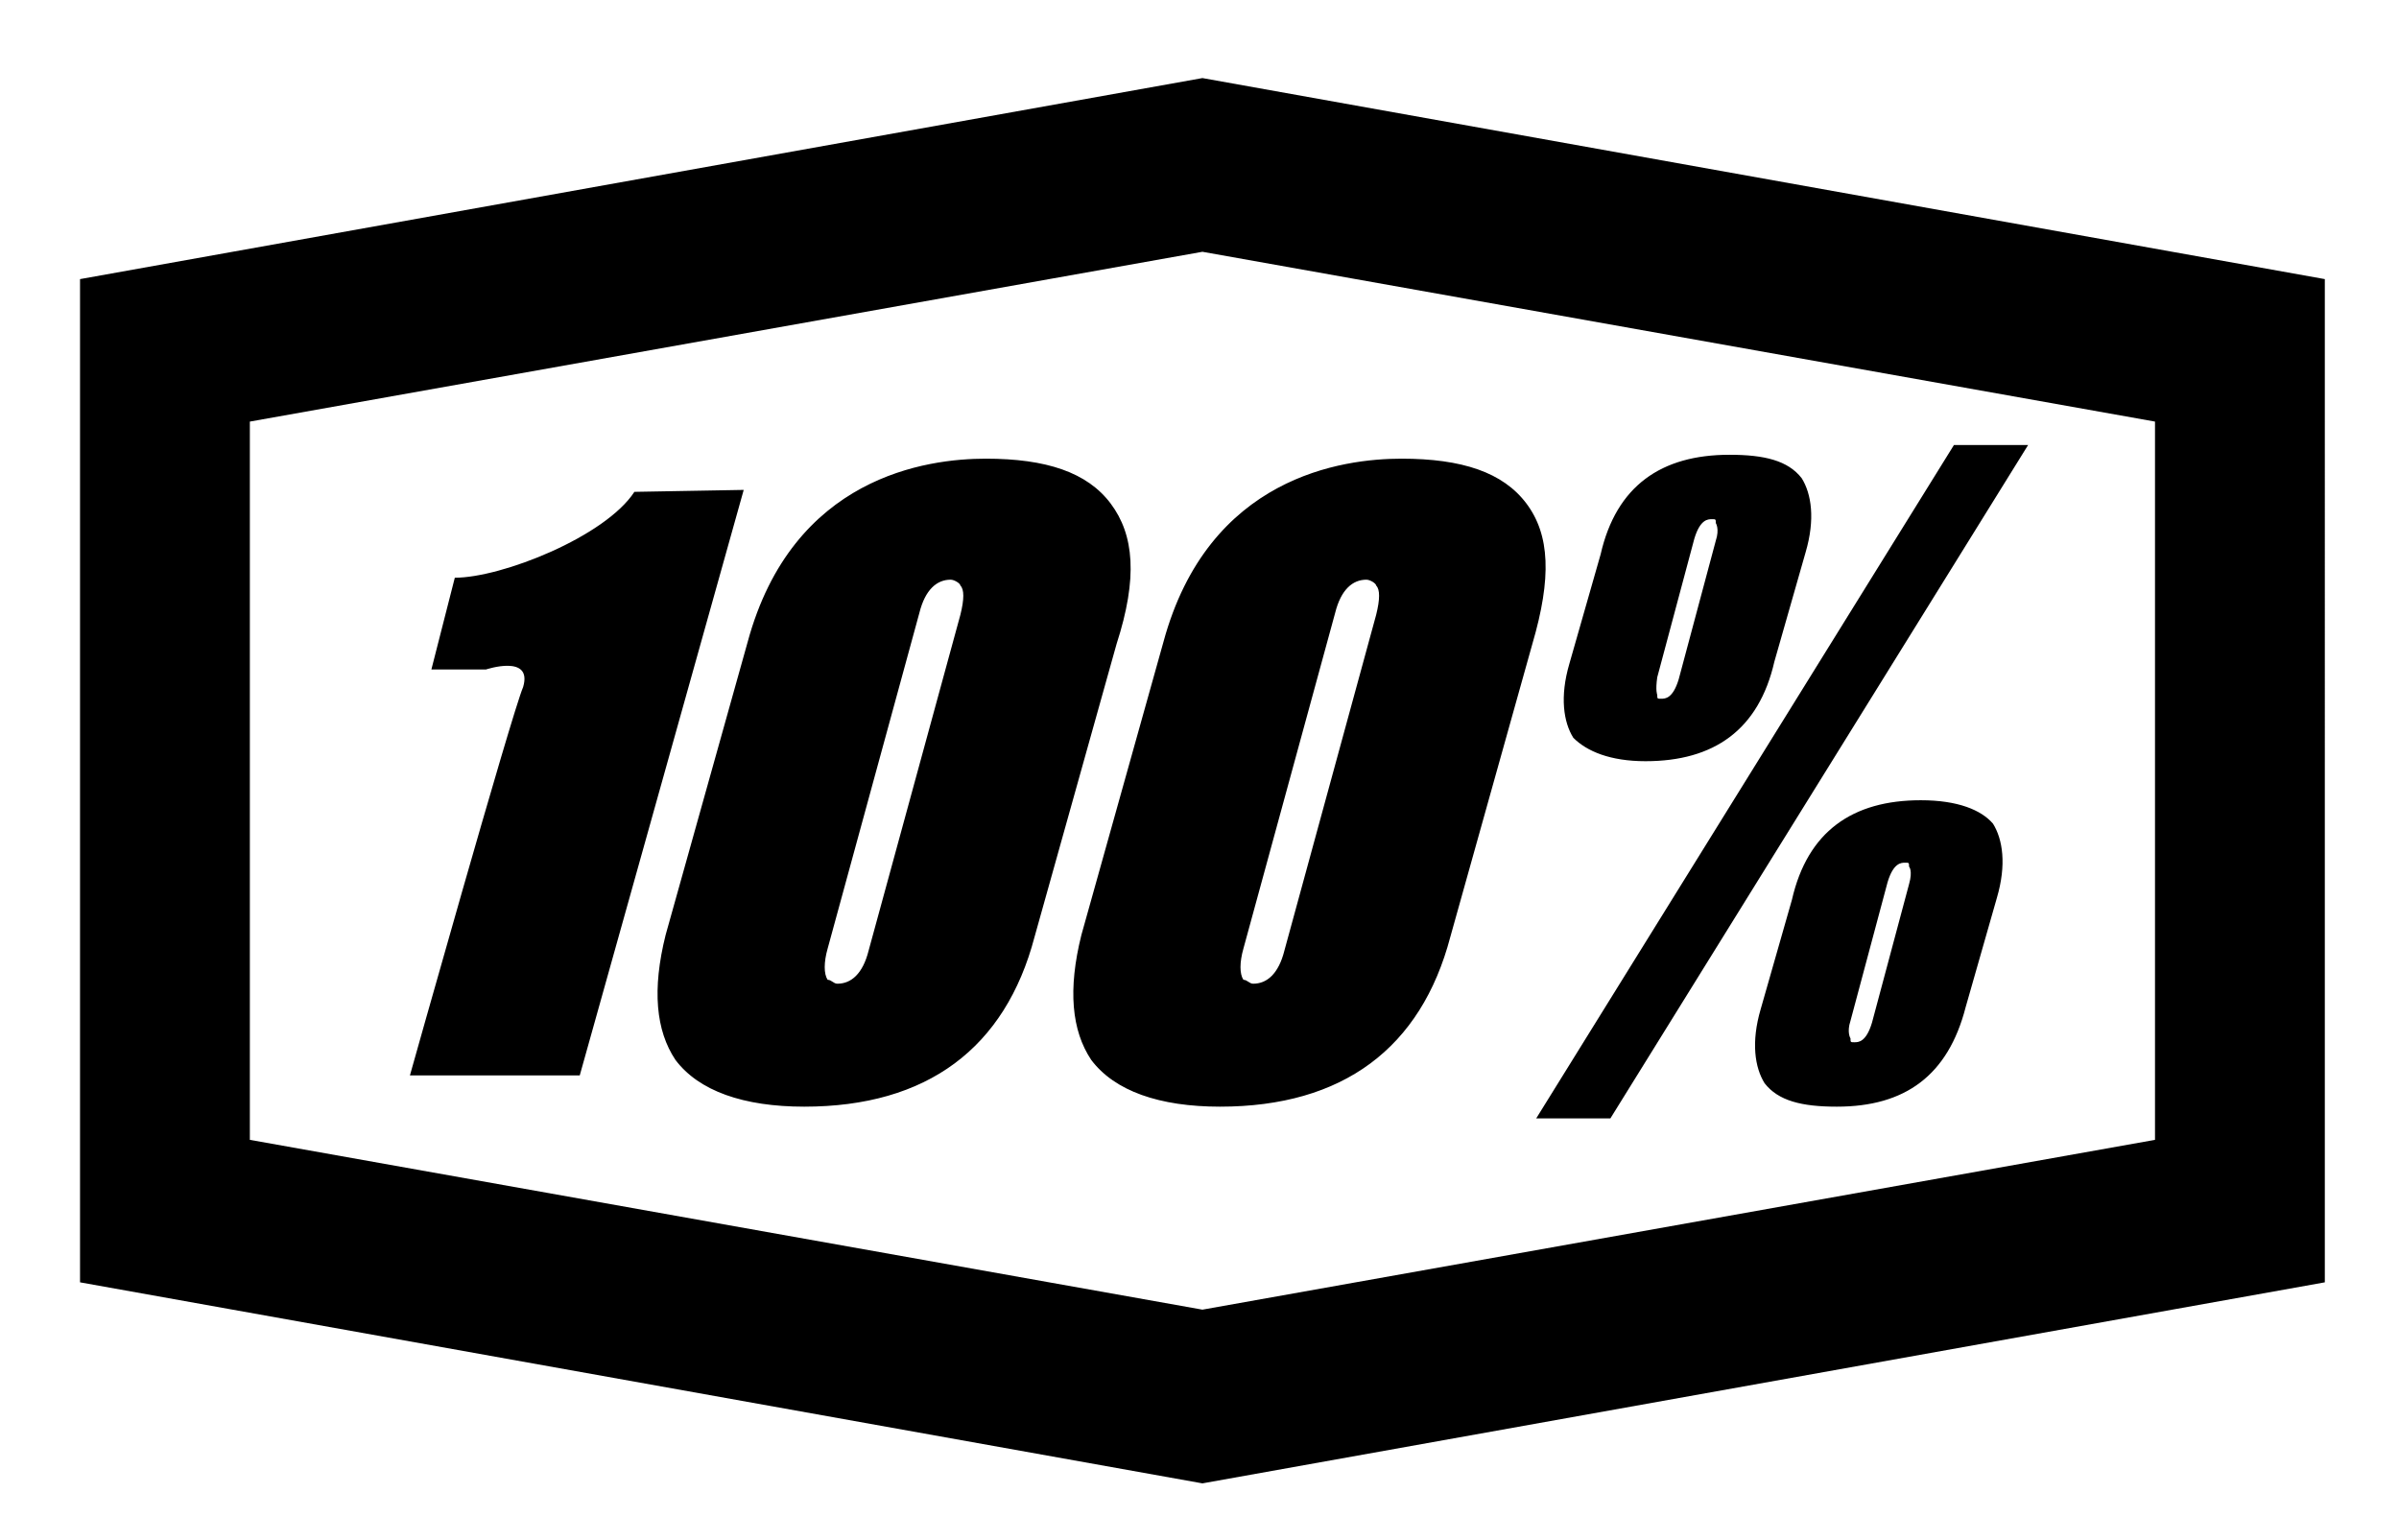 <?xml version="1.0" encoding="utf-8"?>
<!-- Generator: Adobe Illustrator 27.2.0, SVG Export Plug-In . SVG Version: 6.00 Build 0)  -->
<svg version="1.1" id="Capa_1" xmlns="http://www.w3.org/2000/svg" xmlns:xlink="http://www.w3.org/1999/xlink" x="0px" y="0px"
	 viewBox="0 0 122.9 78.9" style="enable-background:new 0 0 122.9 78.9;" xml:space="preserve">
<path d="M119.1,14.3L61.6,4L4.1,14.3v51.4L61.6,76l57.5-10.3V14.3z M61.6,67.1l-48.8-8.7V21.6l48.8-8.7l48.8,8.7v36.8L61.6,67.1z
	 M38.1,25.1l-8.4,30H21c0,0,5.2-18.5,5.8-19.9c0.5-1.7-1.9-0.9-1.9-0.9h-2.8l1.2-4.7c2.4,0,7.7-2.1,9.2-4.4L38.1,25.1
	C38.1,25.2,38.1,25.1,38.1,25.1z M84.3,39c3.5,0,5.8-1.6,6.6-5.1l1.6-5.6c0.5-1.7,0.3-3-0.2-3.8c-0.7-0.9-1.9-1.2-3.7-1.2
	c-3.5,0-5.8,1.6-6.6,5.1L80.4,34c-0.5,1.7-0.3,3,0.2,3.8C81.3,38.5,82.5,39,84.3,39z M84.9,34.7l1.9-7.1c0.3-1,0.7-1,0.9-1
	s0.2,0,0.2,0.2c0,0,0.2,0.3,0,0.9L86,34.8c-0.3,1-0.7,1-0.9,1s-0.2,0-0.2-0.2C84.9,35.6,84.8,35.4,84.9,34.7z M100.1,22.8h3.8
	L82.5,57.3h-3.8L100.1,22.8z M56.9,25.8c-1.2-1.6-3.3-2.3-6.4-2.3c-3,0-9.9,0.9-12.2,9.4l-4.2,15c-0.7,2.8-0.5,4.9,0.5,6.4
	c1.2,1.6,3.5,2.4,6.6,2.4c6.3,0,10.3-3,11.8-8.7l4.2-15C58.3,29.6,58.1,27.4,56.9,25.8z M49.2,31.5l-4.7,17.2
	c-0.3,1.2-0.9,1.7-1.6,1.7c-0.2,0-0.3-0.2-0.5-0.2c-0.2-0.3-0.2-0.9,0-1.6l4.7-17.2c0.3-1.2,0.9-1.7,1.6-1.7c0.2,0,0.5,0.2,0.5,0.3
	C49.4,30.2,49.4,30.7,49.2,31.5z M98.4,41c-3.5,0-5.8,1.6-6.6,5.1l-1.6,5.6c-0.5,1.7-0.3,3,0.2,3.8c0.7,0.9,1.9,1.2,3.7,1.2
	c3.5,0,5.7-1.6,6.6-5.1l1.6-5.6c0.5-1.7,0.3-3-0.2-3.8C101.5,41.5,100.3,41,98.4,41z M97.8,45.3l-1.9,7.1c-0.3,1-0.7,1-0.9,1
	s-0.2,0-0.2-0.2c0,0-0.2-0.3,0-0.9l1.9-7.1c0.3-1,0.7-1,0.9-1s0.2,0,0.2,0.2C97.8,44.4,98,44.6,97.8,45.3z M78.2,25.8
	c-1.2-1.6-3.3-2.3-6.4-2.3c-3,0-9.9,0.9-12.2,9.4l-4.2,15c-0.7,2.8-0.5,4.9,0.5,6.4c1.2,1.6,3.5,2.4,6.6,2.4c6.3,0,10.3-3,11.8-8.7
	l4.2-15C79.5,29.6,79.4,27.4,78.2,25.8z M70.5,31.5l-4.7,17.2c-0.3,1.2-0.9,1.7-1.6,1.7c-0.2,0-0.3-0.2-0.5-0.2
	c-0.2-0.3-0.2-0.9,0-1.6l4.7-17.2c0.3-1.2,0.9-1.7,1.6-1.7c0.2,0,0.5,0.2,0.5,0.3C70.7,30.2,70.7,30.7,70.5,31.5z"/>
</svg>

